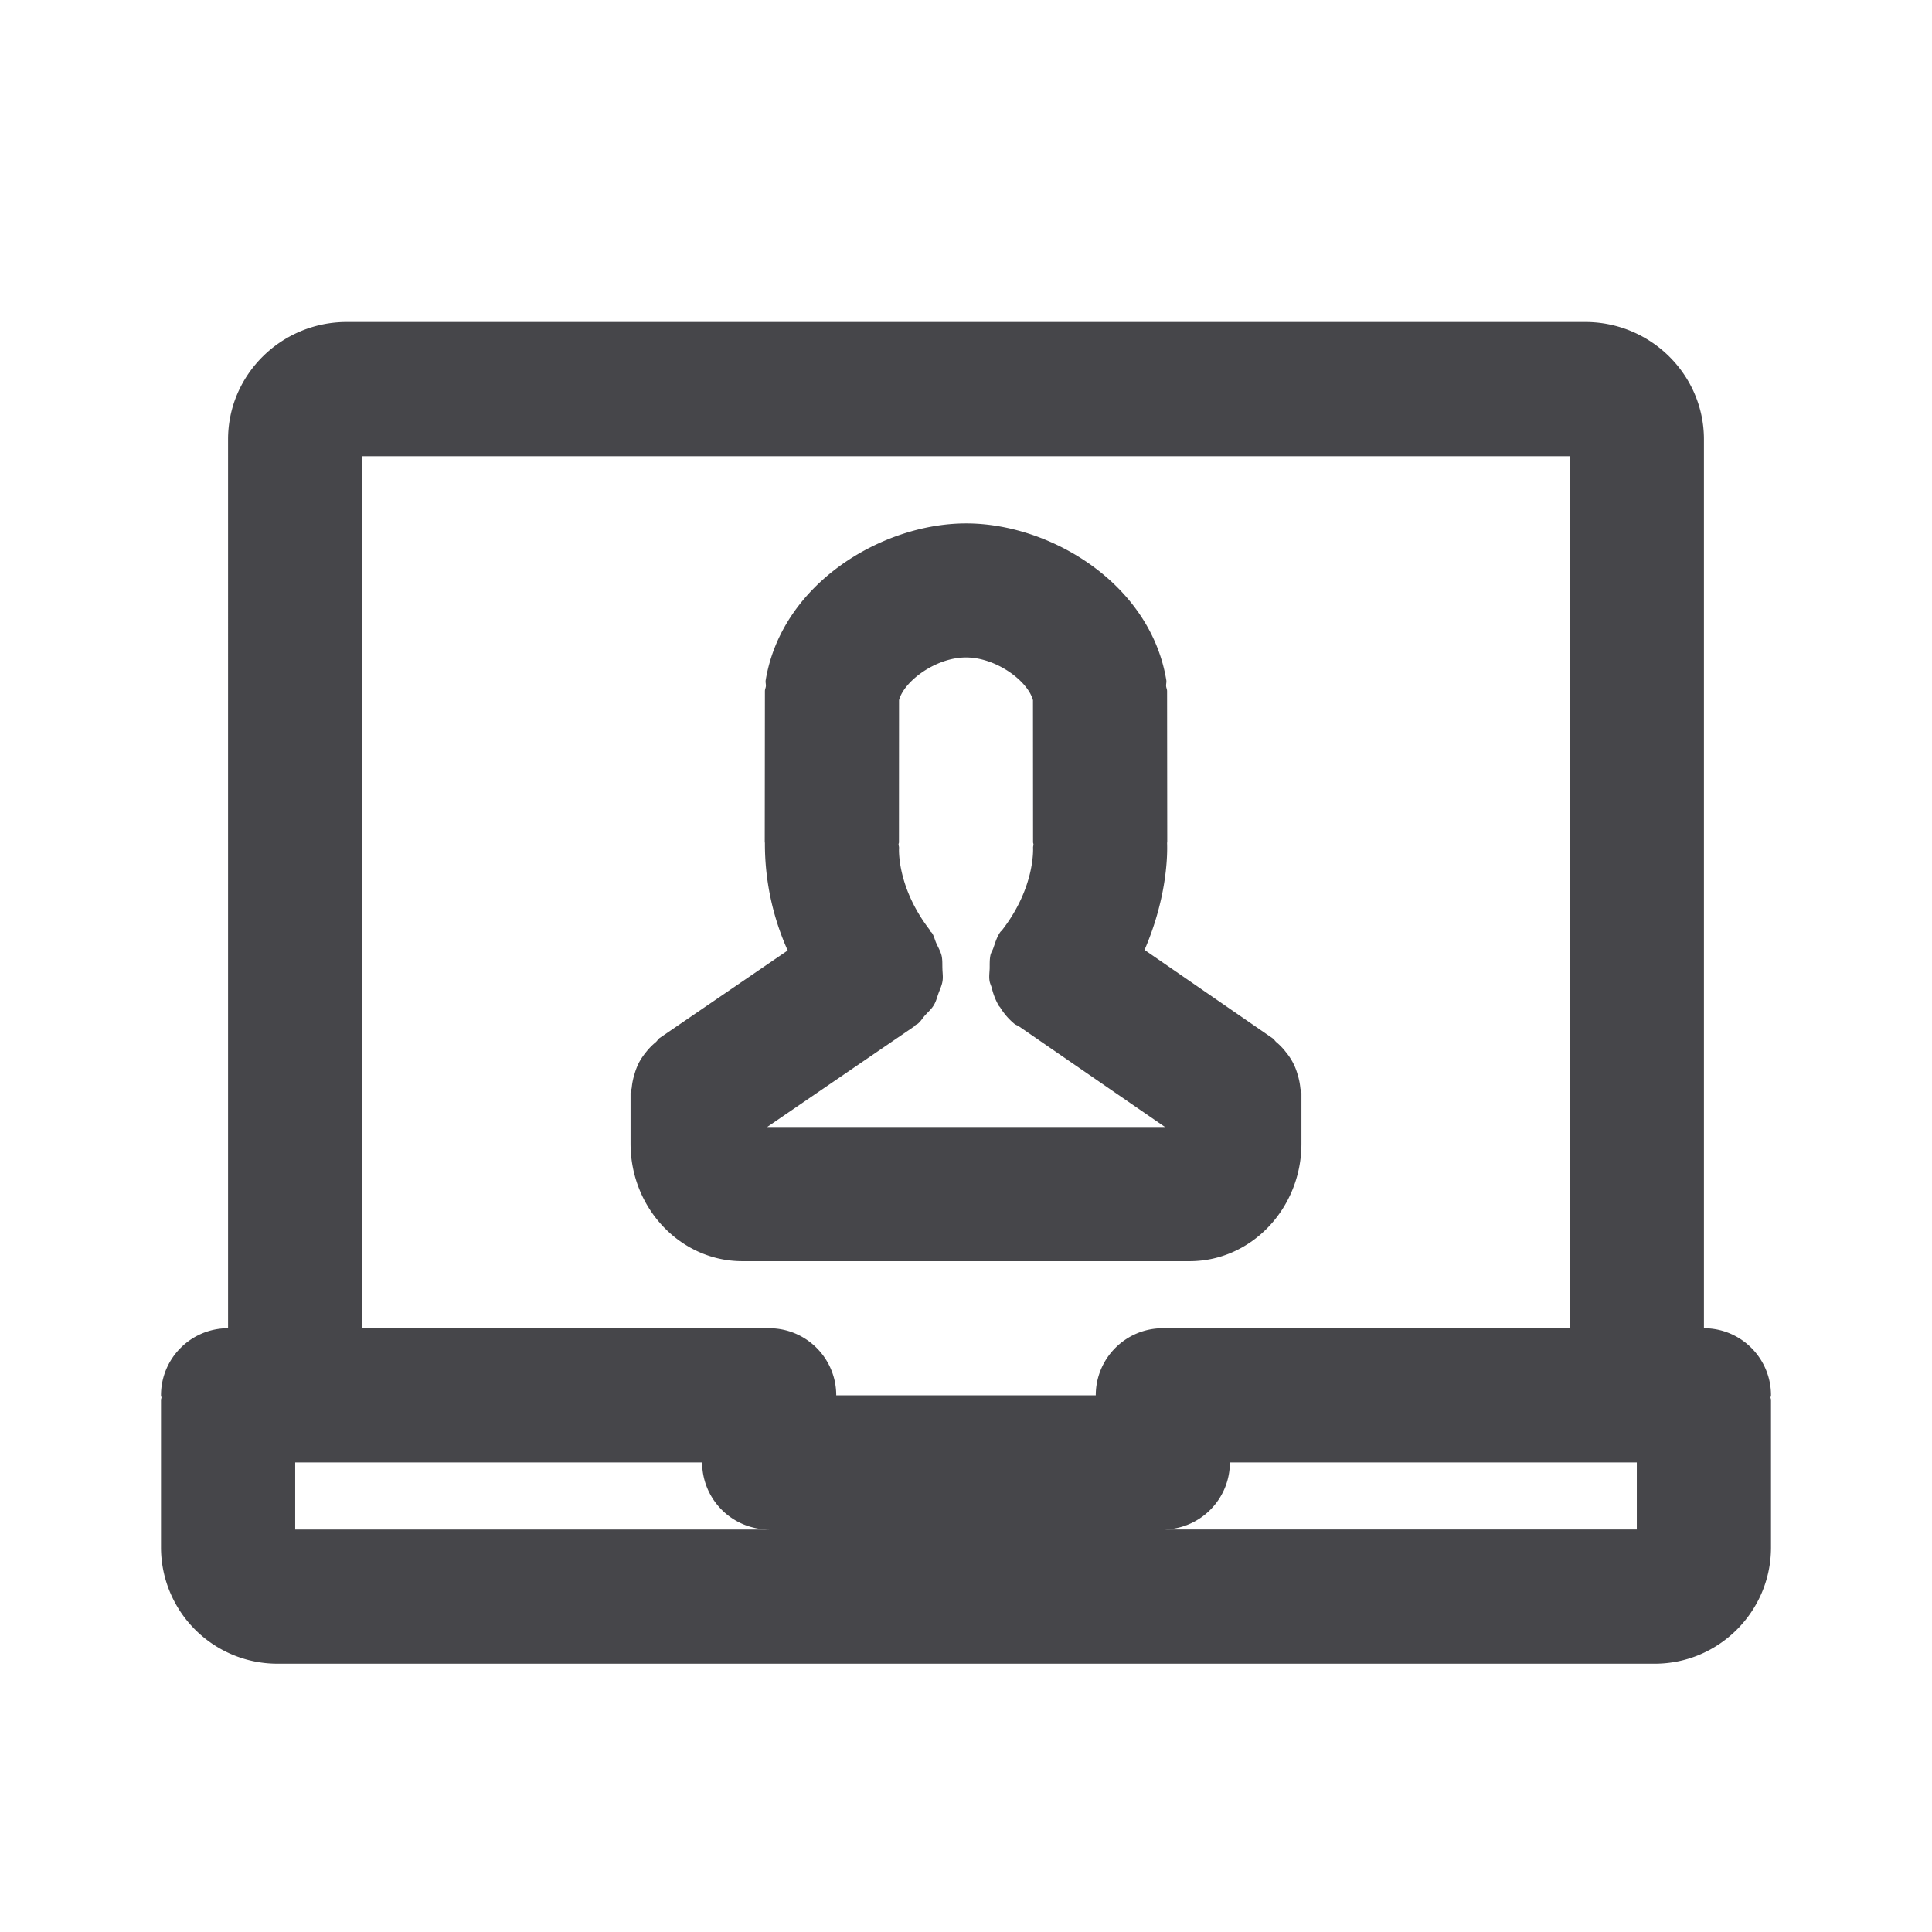 <svg xmlns="http://www.w3.org/2000/svg" fill="none" viewBox="0 0 24 24"><path fill="#46464A" fill-rule="evenodd" d="M22 19.223c0 .795-.648 1.444-1.444 1.444H3.444A1.446 1.446 0 0 1 2 19.223v-1.835c0-.009.005-.017.006-.027-.001-.01-.006-.018-.006-.028 0-.46.373-.833.833-.833V5.458C2.833 4.654 3.495 4 4.308 4h15.384c.813 0 1.475.654 1.475 1.458V16.5c.46 0 .833.373.833.833 0 .01-.005.018-.006.028.001.01.006.018.006.027v1.835ZM3.667 18.167V19h5.888a.834.834 0 0 1-.833-.833H3.667ZM19.5 5.667h-15V16.5h5.055c.46 0 .833.373.833.833h3.224c0-.46.372-.833.833-.833H19.5V5.667Zm.833 12.5h-5.055c0 .46-.373.833-.833.833h5.888v-.833Zm-12.5-3.96v-.625c0-.026.013-.049.015-.074a.801.801 0 0 1 .034-.165.81.81 0 0 1 .057-.146.813.813 0 0 1 .086-.127.793.793 0 0 1 .12-.123c.018-.015.03-.038.05-.053l1.59-1.087a3.236 3.236 0 0 1-.283-1.336l-.002-.01.002-1.877c0-.021.01-.039.012-.06.002-.026-.007-.05-.002-.077C9.714 7.245 10.96 6.502 12 6.502h.005c1.037 0 2.282.742 2.483 1.945.005.026-.004.05-.002.077.002.021.012.04.012.06l.002 1.878-.002.008c.008.21-.019.725-.28 1.33l1.588 1.096c.022.014.032.036.052.052a.78.78 0 0 1 .117.123.744.744 0 0 1 .143.272.87.87 0 0 1 .035.167c.001.025.014.046.014.072v.625c0 .805-.624 1.46-1.389 1.46H9.222c-.765 0-1.389-.655-1.389-1.46Zm4.825-1.458c-.018-.011-.038-.016-.055-.029a.814.814 0 0 1-.178-.205c-.005-.008-.012-.013-.017-.02a.82.82 0 0 1-.087-.22c-.008-.03-.023-.057-.028-.088-.009-.051-.001-.103.001-.156.001-.058-.002-.114.011-.171.007-.027.023-.052.033-.078.025-.07.044-.141.088-.204.007-.01.017-.015.025-.025v-.002c.405-.524.383-1.002.382-1.022 0-.014.005-.027.005-.04 0-.009-.005-.017-.005-.026l-.001-1.765c-.064-.24-.459-.531-.832-.531-.373 0-.768.292-.832.53l-.001 1.766c0 .009-.004.015-.005.023 0 .016.006.03.006.046-.003.04-.015.506.381 1.019.005.006.006.015.011.021.005.007.013.01.017.017.027.04.035.087.055.13.023.051.052.1.065.153.012.054.008.106.01.16.001.053.01.105.001.157-.008.053-.032.101-.05.151-.018.05-.03.102-.059.148-.027.046-.07.083-.107.124-.033.036-.054.077-.094.108-.007.005-.016.007-.023.012-.007.005-.01.011-.015.016L9.53 14h4.942l-1.814-1.25Z" clip-rule="evenodd"/></svg>